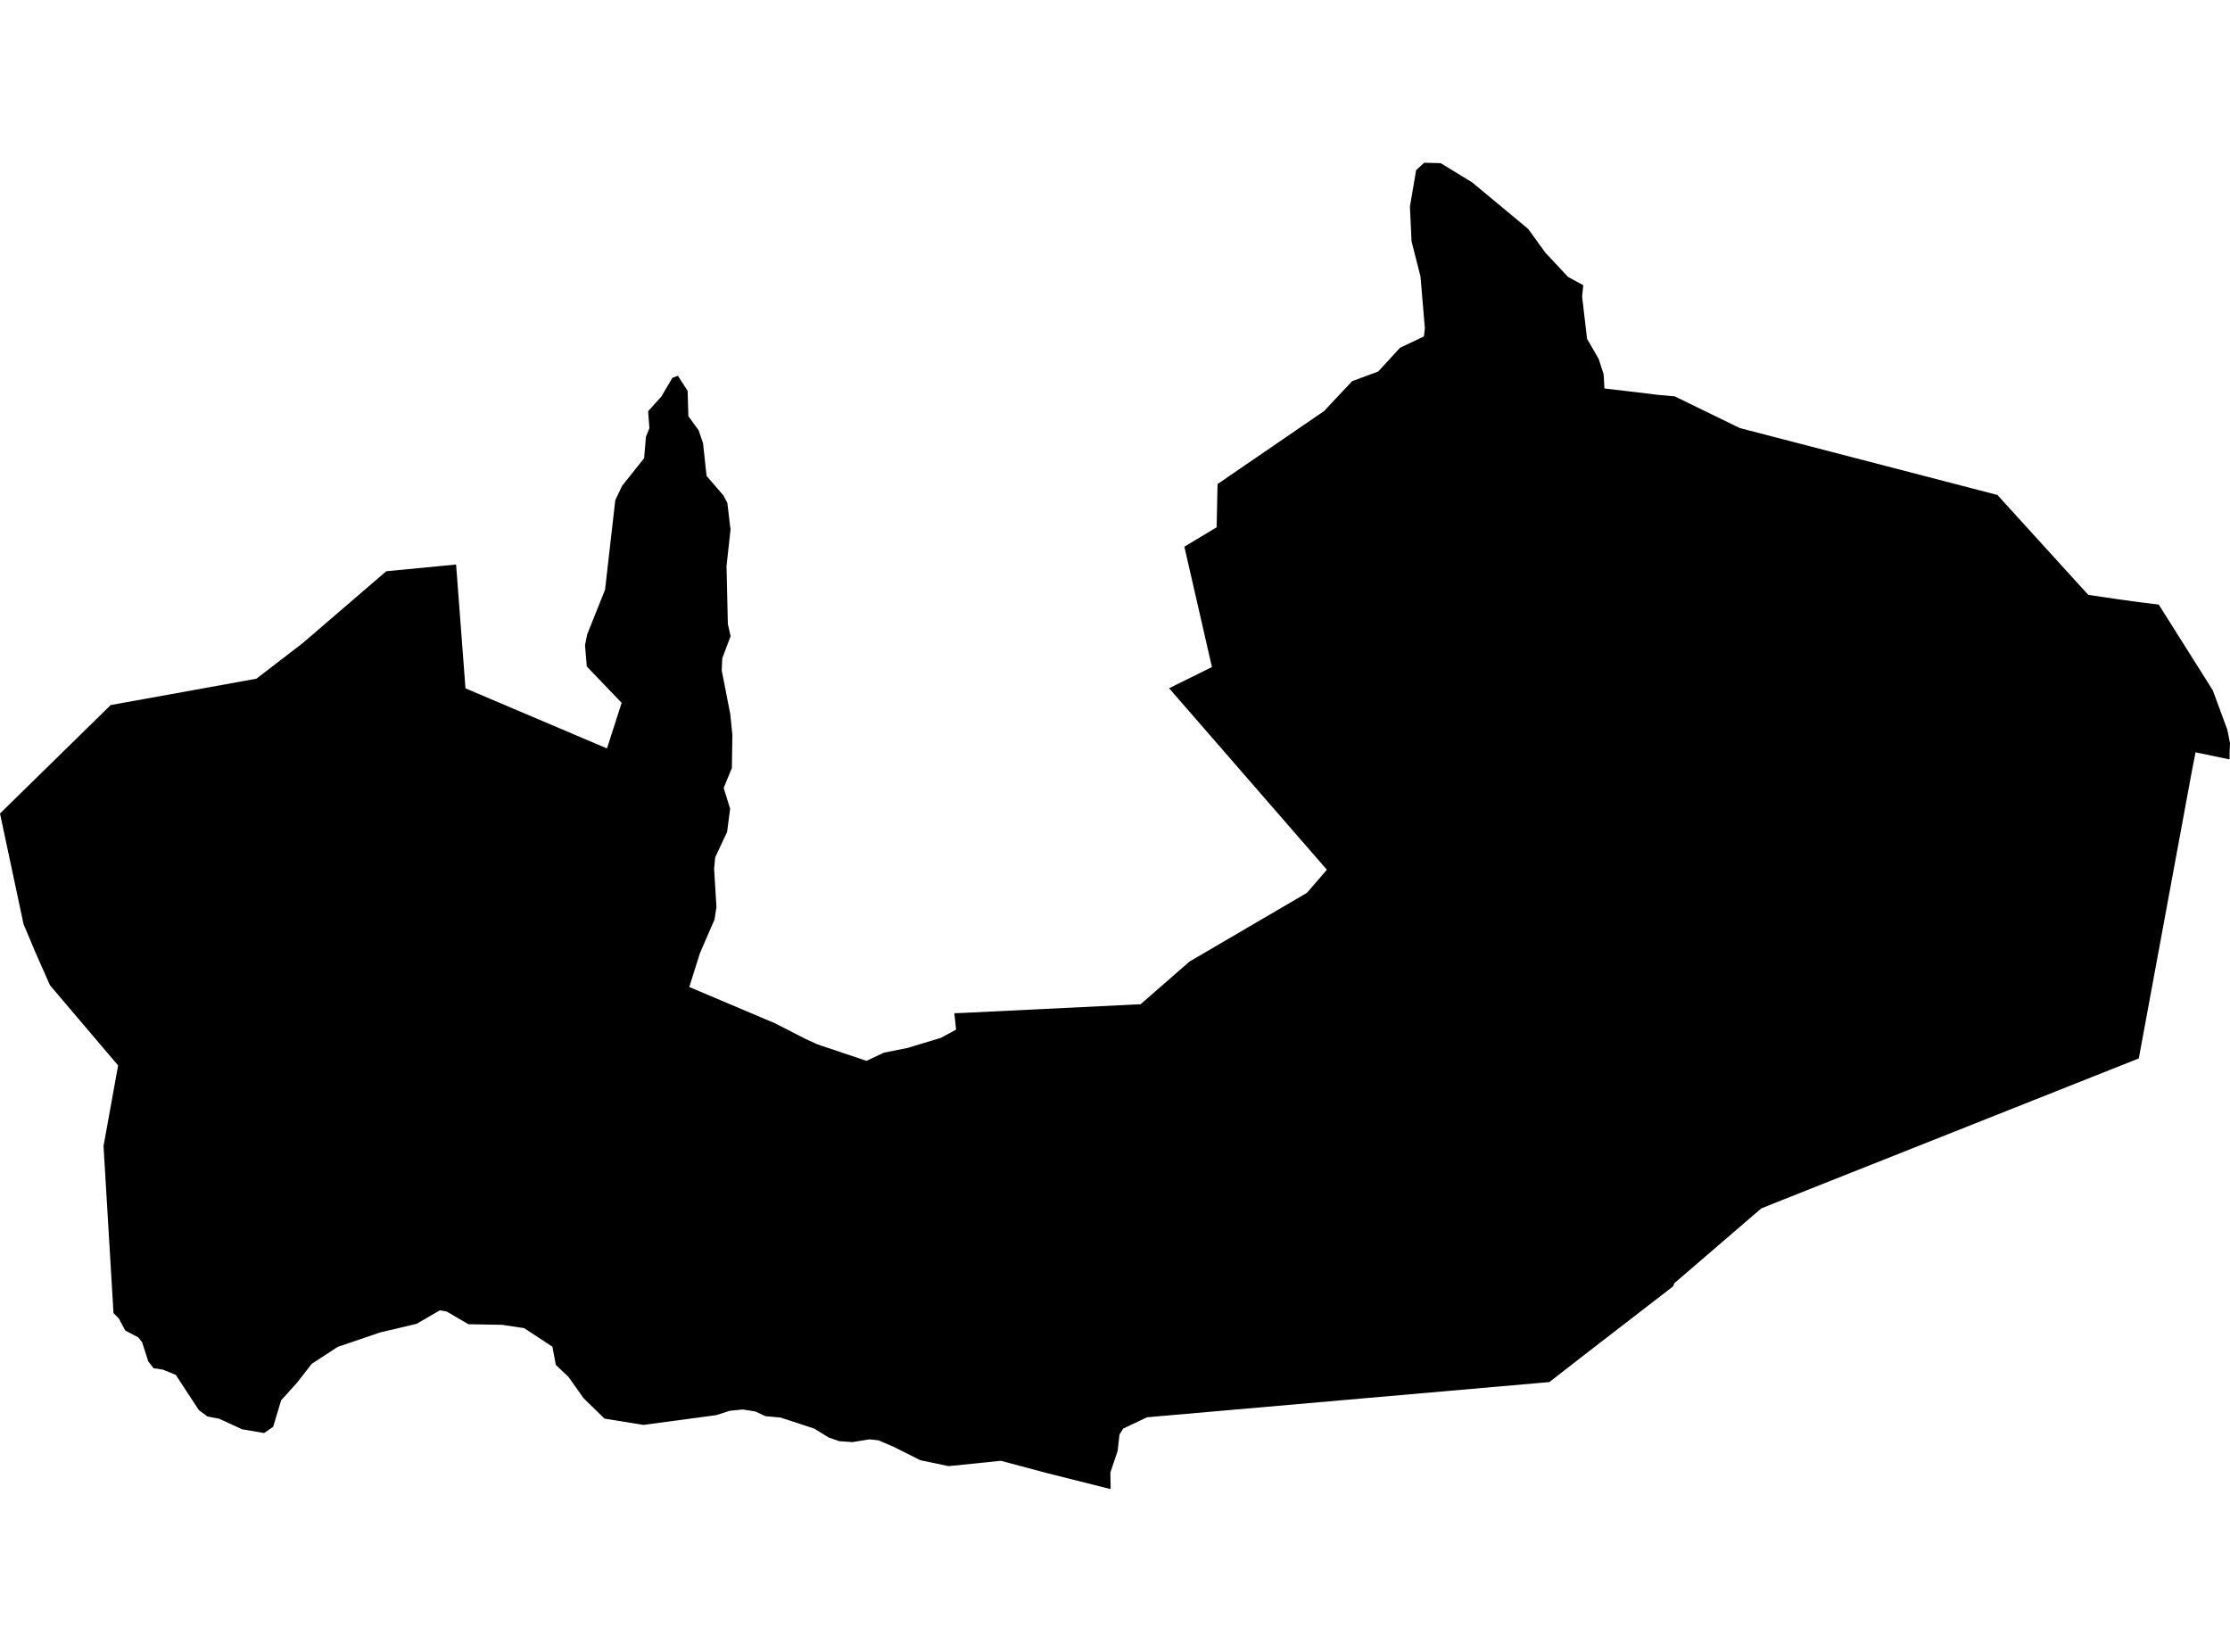 <?xml version='1.0'?>
<svg  baseProfile = 'tiny' width = '540' height = '400' stroke-linecap = 'round' stroke-linejoin = 'round' version='1.1' xmlns='http://www.w3.org/2000/svg'>
<path id='1718701001' title='1718701001'  d='M 522.746 146.402 535.839 167.167 539.35 176.687 540 179.955 539.899 182.493 539.899 183.893 531.657 182.168 530.703 187.08 517.915 256.298 441.492 286.644 426.532 292.591 405.502 310.677 405.096 311.53 384.554 327.383 375.176 334.67 277.744 343.196 271.979 345.936 271.086 347.377 270.639 351.355 268.873 356.572 268.955 360.591 253.548 356.714 242.343 353.73 229.718 355.03 222.857 353.588 216.382 350.341 212.728 348.778 210.576 348.534 206.435 349.204 203.228 348.981 200.691 348.108 197.179 345.936 188.999 343.256 185.366 342.932 182.93 341.795 179.905 341.308 176.759 341.612 173.369 342.688 155.791 345.043 146.393 343.52 141.338 338.608 137.624 333.371 134.599 330.529 133.767 326.104 126.947 321.618 121.588 320.806 113.428 320.664 108.15 317.579 106.506 317.295 100.883 320.563 92.033 322.653 81.783 326.145 75.49 330.245 71.938 334.812 68.081 339.075 66.153 345.489 63.96 347.012 58.622 346.098 53.06 343.541 50.218 342.993 48.148 341.45 42.566 332.924 39.42 331.646 37.187 331.321 35.908 329.656 34.406 325.008 33.432 323.81 30.326 322.187 28.783 319.284 27.484 317.965 25.069 277.51 28.601 258.003 12.098 238.577 8.627 230.722 5.704 223.8 0 196.986 26.814 170.719 34.852 169.278 62.093 164.346 73.338 155.699 93.535 138.323 110.444 136.699 112.717 166.68 146.981 181.234 150.533 170.192 142.089 161.382 141.663 156.206 142.191 153.608 146.514 142.809 148.991 121.13 150.635 117.659 155.973 110.961 156.42 105.744 157.252 103.694 156.948 99.573 160.155 96.021 162.814 91.495 164.154 90.987 166.508 94.641 166.691 100.771 169.167 104.181 170.243 107.327 171.096 115.244 175.196 119.994 176.13 121.8 176.901 128.235 175.927 137.085 176.252 151.111 176.921 154.034 174.892 159.413 174.77 162.377 176.84 172.912 177.348 177.946 177.226 185.964 175.237 190.815 176.8 195.829 176.069 201.451 173.186 207.622 172.923 210.403 173.491 219.618 173.024 222.663 169.492 230.803 166.914 239.003 187.72 247.813 195.048 251.568 197.991 252.908 209.825 256.886 214.047 254.897 219.893 253.74 221.497 253.233 227.81 251.325 231.524 249.315 231.098 245.357 233.635 245.255 273.907 243.286 276.181 243.185 288.055 232.833 316.473 216.208 321.304 210.606 283.103 166.66 293.475 161.524 286.797 132.376 294.612 127.687 294.835 117.213 320.635 99.533 327.414 92.307 333.747 89.952 339.025 84.207 344.81 81.467 345.033 79.478 343.978 66.974 341.806 58.428 341.42 50.005 342.922 41.195 344.871 39.409 348.87 39.51 356.482 44.159 370.061 55.444 374.182 61.148 379.703 67.055 383.397 69.065 383.113 71.825 384.311 82.056 387.112 86.887 388.33 90.662 388.513 94.072 396.206 94.966 401.301 95.595 405.543 95.981 421.295 103.653 483.672 119.852 505.675 144.047 512.556 145.062 517.834 145.793 522.746 146.402 Z' />
</svg>